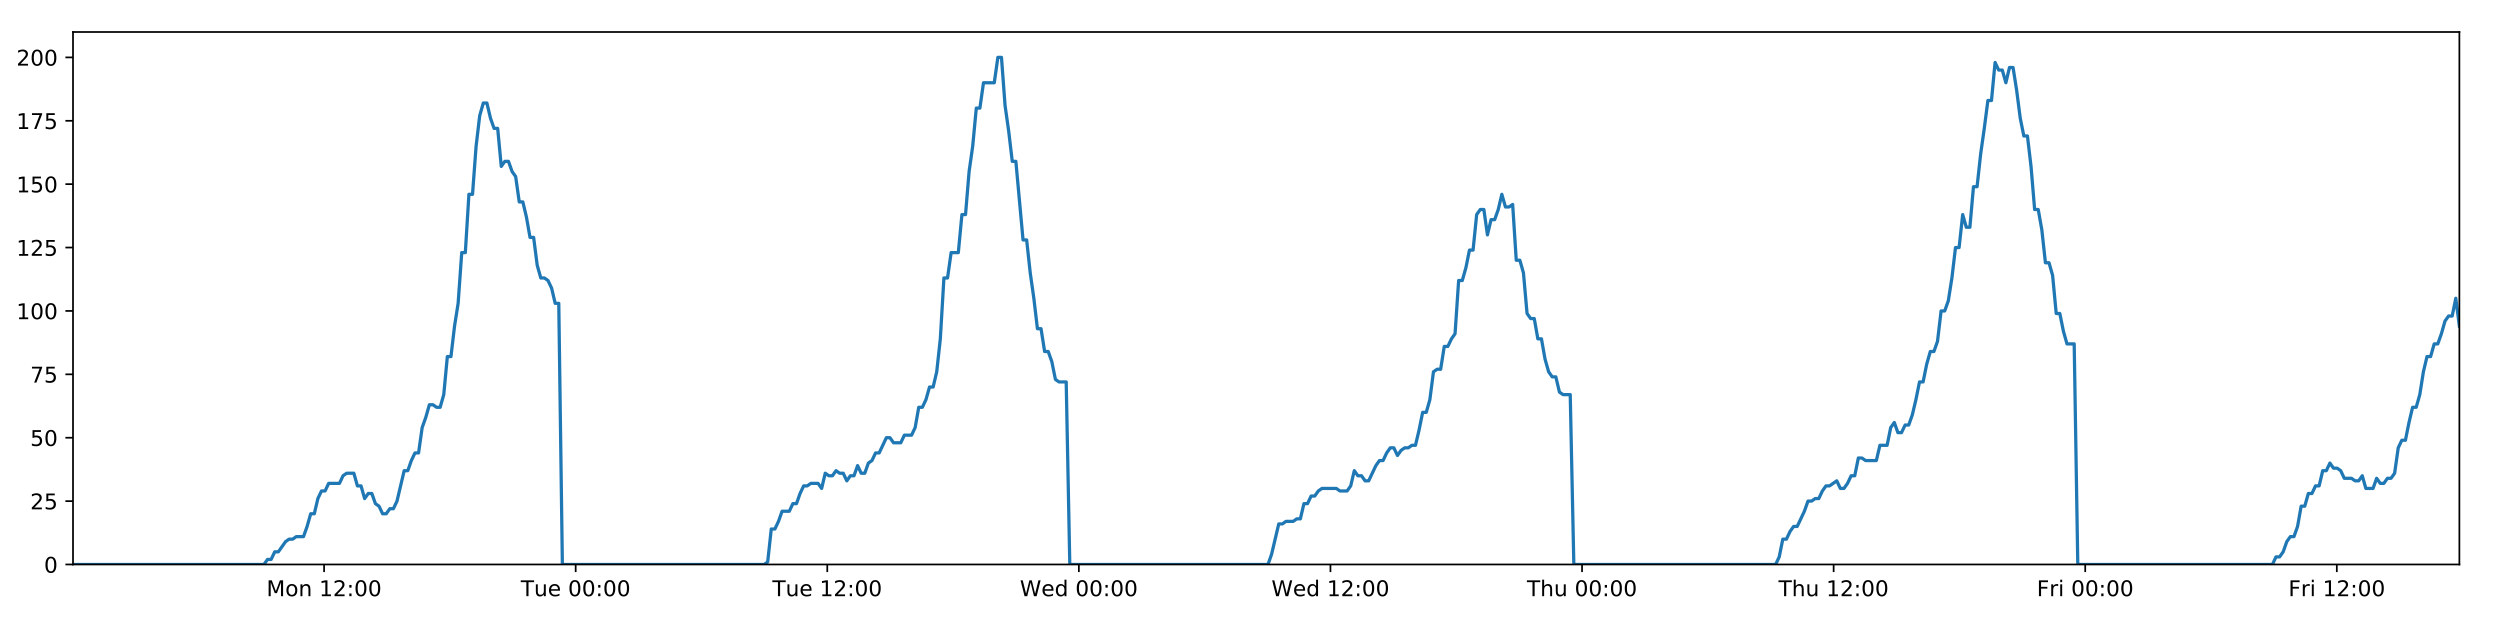 <?xml version="1.0" encoding="utf-8" standalone="no"?>
<!DOCTYPE svg PUBLIC "-//W3C//DTD SVG 1.1//EN"
  "http://www.w3.org/Graphics/SVG/1.1/DTD/svg11.dtd">
<!-- Created with matplotlib (https://matplotlib.org/) -->
<svg height="288pt" version="1.1" viewBox="0 0 1152 288" width="1152pt" xmlns="http://www.w3.org/2000/svg" xmlns:xlink="http://www.w3.org/1999/xlink">
 <defs>
  <style type="text/css">
*{stroke-linecap:butt;stroke-linejoin:round;}
  </style>
 </defs>
 <g id="figure_1">
  <g id="patch_1">
   <path d="M 0 288 
L 1152 288 
L 1152 0 
L 0 0 
z
" style="fill:#ffffff;"/>
  </g>
  <g id="axes_1">
   <g id="patch_2">
    <path d="M 33.64 260.12 
L 1133.28 260.12 
L 1133.28 14.76 
L 33.64 14.76 
z
" style="fill:#ffffff;"/>
   </g>
   <g id="matplotlib.axis_1">
    <g id="xtick_1">
     <g id="line2d_1">
      <defs>
       <path d="M 0 0 
L 0 3.5 
" id="mf4e36fc8fc" style="stroke:#000000;stroke-width:0.8;"/>
      </defs>
      <g>
       <use style="stroke:#000000;stroke-width:0.8;" x="149.338" xlink:href="#mf4e36fc8fc" y="260.12"/>
      </g>
     </g>
     <g id="text_1">
      <!-- Mon 12:00 -->
      <defs>
       <path d="M 9.812 72.906 
L 24.516 72.906 
L 43.109 23.297 
L 61.812 72.906 
L 76.516 72.906 
L 76.516 0 
L 66.891 0 
L 66.891 64.016 
L 48.094 14.016 
L 38.188 14.016 
L 19.391 64.016 
L 19.391 0 
L 9.812 0 
z
" id="DejaVuSans-77"/>
       <path d="M 30.609 48.391 
Q 23.391 48.391 19.188 42.75 
Q 14.984 37.109 14.984 27.297 
Q 14.984 17.484 19.156 11.844 
Q 23.344 6.203 30.609 6.203 
Q 37.797 6.203 41.984 11.859 
Q 46.188 17.531 46.188 27.297 
Q 46.188 37.016 41.984 42.703 
Q 37.797 48.391 30.609 48.391 
z
M 30.609 56 
Q 42.328 56 49.016 48.375 
Q 55.719 40.766 55.719 27.297 
Q 55.719 13.875 49.016 6.219 
Q 42.328 -1.422 30.609 -1.422 
Q 18.844 -1.422 12.172 6.219 
Q 5.516 13.875 5.516 27.297 
Q 5.516 40.766 12.172 48.375 
Q 18.844 56 30.609 56 
z
" id="DejaVuSans-111"/>
       <path d="M 54.891 33.016 
L 54.891 0 
L 45.906 0 
L 45.906 32.719 
Q 45.906 40.484 42.875 44.328 
Q 39.844 48.188 33.797 48.188 
Q 26.516 48.188 22.312 43.547 
Q 18.109 38.922 18.109 30.906 
L 18.109 0 
L 9.078 0 
L 9.078 54.688 
L 18.109 54.688 
L 18.109 46.188 
Q 21.344 51.125 25.703 53.562 
Q 30.078 56 35.797 56 
Q 45.219 56 50.047 50.172 
Q 54.891 44.344 54.891 33.016 
z
" id="DejaVuSans-110"/>
       <path id="DejaVuSans-32"/>
       <path d="M 12.406 8.297 
L 28.516 8.297 
L 28.516 63.922 
L 10.984 60.406 
L 10.984 69.391 
L 28.422 72.906 
L 38.281 72.906 
L 38.281 8.297 
L 54.391 8.297 
L 54.391 0 
L 12.406 0 
z
" id="DejaVuSans-49"/>
       <path d="M 19.188 8.297 
L 53.609 8.297 
L 53.609 0 
L 7.328 0 
L 7.328 8.297 
Q 12.938 14.109 22.625 23.891 
Q 32.328 33.688 34.812 36.531 
Q 39.547 41.844 41.422 45.531 
Q 43.312 49.219 43.312 52.781 
Q 43.312 58.594 39.234 62.25 
Q 35.156 65.922 28.609 65.922 
Q 23.969 65.922 18.812 64.312 
Q 13.672 62.703 7.812 59.422 
L 7.812 69.391 
Q 13.766 71.781 18.938 73 
Q 24.125 74.219 28.422 74.219 
Q 39.75 74.219 46.484 68.547 
Q 53.219 62.891 53.219 53.422 
Q 53.219 48.922 51.531 44.891 
Q 49.859 40.875 45.406 35.406 
Q 44.188 33.984 37.641 27.219 
Q 31.109 20.453 19.188 8.297 
z
" id="DejaVuSans-50"/>
       <path d="M 11.719 12.406 
L 22.016 12.406 
L 22.016 0 
L 11.719 0 
z
M 11.719 51.703 
L 22.016 51.703 
L 22.016 39.312 
L 11.719 39.312 
z
" id="DejaVuSans-58"/>
       <path d="M 31.781 66.406 
Q 24.172 66.406 20.328 58.906 
Q 16.5 51.422 16.5 36.375 
Q 16.5 21.391 20.328 13.891 
Q 24.172 6.391 31.781 6.391 
Q 39.453 6.391 43.281 13.891 
Q 47.125 21.391 47.125 36.375 
Q 47.125 51.422 43.281 58.906 
Q 39.453 66.406 31.781 66.406 
z
M 31.781 74.219 
Q 44.047 74.219 50.516 64.516 
Q 56.984 54.828 56.984 36.375 
Q 56.984 17.969 50.516 8.266 
Q 44.047 -1.422 31.781 -1.422 
Q 19.531 -1.422 13.062 8.266 
Q 6.594 17.969 6.594 36.375 
Q 6.594 54.828 13.062 64.516 
Q 19.531 74.219 31.781 74.219 
z
" id="DejaVuSans-48"/>
      </defs>
      <g transform="translate(122.798 274.718)scale(0.1 -0.1)">
       <use xlink:href="#DejaVuSans-77"/>
       <use x="86.279" xlink:href="#DejaVuSans-111"/>
       <use x="147.461" xlink:href="#DejaVuSans-110"/>
       <use x="210.84" xlink:href="#DejaVuSans-32"/>
       <use x="242.627" xlink:href="#DejaVuSans-49"/>
       <use x="306.25" xlink:href="#DejaVuSans-50"/>
       <use x="369.873" xlink:href="#DejaVuSans-58"/>
       <use x="403.564" xlink:href="#DejaVuSans-48"/>
       <use x="467.188" xlink:href="#DejaVuSans-48"/>
      </g>
     </g>
    </g>
    <g id="xtick_2">
     <g id="line2d_2">
      <g>
       <use style="stroke:#000000;stroke-width:0.8;" x="265.272" xlink:href="#mf4e36fc8fc" y="260.12"/>
      </g>
     </g>
     <g id="text_2">
      <!-- Tue 00:00 -->
      <defs>
       <path d="M -0.297 72.906 
L 61.375 72.906 
L 61.375 64.594 
L 35.5 64.594 
L 35.5 0 
L 25.594 0 
L 25.594 64.594 
L -0.297 64.594 
z
" id="DejaVuSans-84"/>
       <path d="M 8.5 21.578 
L 8.5 54.688 
L 17.484 54.688 
L 17.484 21.922 
Q 17.484 14.156 20.5 10.266 
Q 23.531 6.391 29.594 6.391 
Q 36.859 6.391 41.078 11.031 
Q 45.312 15.672 45.312 23.688 
L 45.312 54.688 
L 54.297 54.688 
L 54.297 0 
L 45.312 0 
L 45.312 8.406 
Q 42.047 3.422 37.719 1 
Q 33.406 -1.422 27.688 -1.422 
Q 18.266 -1.422 13.375 4.438 
Q 8.5 10.297 8.5 21.578 
z
M 31.109 56 
z
" id="DejaVuSans-117"/>
       <path d="M 56.203 29.594 
L 56.203 25.203 
L 14.891 25.203 
Q 15.484 15.922 20.484 11.062 
Q 25.484 6.203 34.422 6.203 
Q 39.594 6.203 44.453 7.469 
Q 49.312 8.734 54.109 11.281 
L 54.109 2.781 
Q 49.266 0.734 44.188 -0.344 
Q 39.109 -1.422 33.891 -1.422 
Q 20.797 -1.422 13.156 6.188 
Q 5.516 13.812 5.516 26.812 
Q 5.516 40.234 12.766 48.109 
Q 20.016 56 32.328 56 
Q 43.359 56 49.781 48.891 
Q 56.203 41.797 56.203 29.594 
z
M 47.219 32.234 
Q 47.125 39.594 43.094 43.984 
Q 39.062 48.391 32.422 48.391 
Q 24.906 48.391 20.391 44.141 
Q 15.875 39.891 15.188 32.172 
z
" id="DejaVuSans-101"/>
      </defs>
      <g transform="translate(239.986 274.718)scale(0.1 -0.1)">
       <use xlink:href="#DejaVuSans-84"/>
       <use x="60.85" xlink:href="#DejaVuSans-117"/>
       <use x="124.229" xlink:href="#DejaVuSans-101"/>
       <use x="185.752" xlink:href="#DejaVuSans-32"/>
       <use x="217.539" xlink:href="#DejaVuSans-48"/>
       <use x="281.162" xlink:href="#DejaVuSans-48"/>
       <use x="344.785" xlink:href="#DejaVuSans-58"/>
       <use x="378.477" xlink:href="#DejaVuSans-48"/>
       <use x="442.1" xlink:href="#DejaVuSans-48"/>
      </g>
     </g>
    </g>
    <g id="xtick_3">
     <g id="line2d_3">
      <g>
       <use style="stroke:#000000;stroke-width:0.8;" x="381.205" xlink:href="#mf4e36fc8fc" y="260.12"/>
      </g>
     </g>
     <g id="text_3">
      <!-- Tue 12:00 -->
      <g transform="translate(355.919 274.718)scale(0.1 -0.1)">
       <use xlink:href="#DejaVuSans-84"/>
       <use x="60.85" xlink:href="#DejaVuSans-117"/>
       <use x="124.229" xlink:href="#DejaVuSans-101"/>
       <use x="185.752" xlink:href="#DejaVuSans-32"/>
       <use x="217.539" xlink:href="#DejaVuSans-49"/>
       <use x="281.162" xlink:href="#DejaVuSans-50"/>
       <use x="344.785" xlink:href="#DejaVuSans-58"/>
       <use x="378.477" xlink:href="#DejaVuSans-48"/>
       <use x="442.1" xlink:href="#DejaVuSans-48"/>
      </g>
     </g>
    </g>
    <g id="xtick_4">
     <g id="line2d_4">
      <g>
       <use style="stroke:#000000;stroke-width:0.8;" x="497.138" xlink:href="#mf4e36fc8fc" y="260.12"/>
      </g>
     </g>
     <g id="text_4">
      <!-- Wed 00:00 -->
      <defs>
       <path d="M 3.328 72.906 
L 13.281 72.906 
L 28.609 11.281 
L 43.891 72.906 
L 54.984 72.906 
L 70.312 11.281 
L 85.594 72.906 
L 95.609 72.906 
L 77.297 0 
L 64.891 0 
L 49.516 63.281 
L 33.984 0 
L 21.578 0 
z
" id="DejaVuSans-87"/>
       <path d="M 45.406 46.391 
L 45.406 75.984 
L 54.391 75.984 
L 54.391 0 
L 45.406 0 
L 45.406 8.203 
Q 42.578 3.328 38.25 0.953 
Q 33.938 -1.422 27.875 -1.422 
Q 17.969 -1.422 11.734 6.484 
Q 5.516 14.406 5.516 27.297 
Q 5.516 40.188 11.734 48.094 
Q 17.969 56 27.875 56 
Q 33.938 56 38.25 53.625 
Q 42.578 51.266 45.406 46.391 
z
M 14.797 27.297 
Q 14.797 17.391 18.875 11.75 
Q 22.953 6.109 30.078 6.109 
Q 37.203 6.109 41.297 11.75 
Q 45.406 17.391 45.406 27.297 
Q 45.406 37.203 41.297 42.844 
Q 37.203 48.484 30.078 48.484 
Q 22.953 48.484 18.875 42.844 
Q 14.797 37.203 14.797 27.297 
z
" id="DejaVuSans-100"/>
      </defs>
      <g transform="translate(469.949 274.718)scale(0.1 -0.1)">
       <use xlink:href="#DejaVuSans-87"/>
       <use x="98.799" xlink:href="#DejaVuSans-101"/>
       <use x="160.322" xlink:href="#DejaVuSans-100"/>
       <use x="223.799" xlink:href="#DejaVuSans-32"/>
       <use x="255.586" xlink:href="#DejaVuSans-48"/>
       <use x="319.209" xlink:href="#DejaVuSans-48"/>
       <use x="382.832" xlink:href="#DejaVuSans-58"/>
       <use x="416.523" xlink:href="#DejaVuSans-48"/>
       <use x="480.146" xlink:href="#DejaVuSans-48"/>
      </g>
     </g>
    </g>
    <g id="xtick_5">
     <g id="line2d_5">
      <g>
       <use style="stroke:#000000;stroke-width:0.8;" x="613.071" xlink:href="#mf4e36fc8fc" y="260.12"/>
      </g>
     </g>
     <g id="text_5">
      <!-- Wed 12:00 -->
      <g transform="translate(585.882 274.718)scale(0.1 -0.1)">
       <use xlink:href="#DejaVuSans-87"/>
       <use x="98.799" xlink:href="#DejaVuSans-101"/>
       <use x="160.322" xlink:href="#DejaVuSans-100"/>
       <use x="223.799" xlink:href="#DejaVuSans-32"/>
       <use x="255.586" xlink:href="#DejaVuSans-49"/>
       <use x="319.209" xlink:href="#DejaVuSans-50"/>
       <use x="382.832" xlink:href="#DejaVuSans-58"/>
       <use x="416.523" xlink:href="#DejaVuSans-48"/>
       <use x="480.146" xlink:href="#DejaVuSans-48"/>
      </g>
     </g>
    </g>
    <g id="xtick_6">
     <g id="line2d_6">
      <g>
       <use style="stroke:#000000;stroke-width:0.8;" x="729.005" xlink:href="#mf4e36fc8fc" y="260.12"/>
      </g>
     </g>
     <g id="text_6">
      <!-- Thu 00:00 -->
      <defs>
       <path d="M 54.891 33.016 
L 54.891 0 
L 45.906 0 
L 45.906 32.719 
Q 45.906 40.484 42.875 44.328 
Q 39.844 48.188 33.797 48.188 
Q 26.516 48.188 22.312 43.547 
Q 18.109 38.922 18.109 30.906 
L 18.109 0 
L 9.078 0 
L 9.078 75.984 
L 18.109 75.984 
L 18.109 46.188 
Q 21.344 51.125 25.703 53.562 
Q 30.078 56 35.797 56 
Q 45.219 56 50.047 50.172 
Q 54.891 44.344 54.891 33.016 
z
" id="DejaVuSans-104"/>
      </defs>
      <g transform="translate(703.615 274.718)scale(0.1 -0.1)">
       <use xlink:href="#DejaVuSans-84"/>
       <use x="61.084" xlink:href="#DejaVuSans-104"/>
       <use x="124.463" xlink:href="#DejaVuSans-117"/>
       <use x="187.842" xlink:href="#DejaVuSans-32"/>
       <use x="219.629" xlink:href="#DejaVuSans-48"/>
       <use x="283.252" xlink:href="#DejaVuSans-48"/>
       <use x="346.875" xlink:href="#DejaVuSans-58"/>
       <use x="380.566" xlink:href="#DejaVuSans-48"/>
       <use x="444.189" xlink:href="#DejaVuSans-48"/>
      </g>
     </g>
    </g>
    <g id="xtick_7">
     <g id="line2d_7">
      <g>
       <use style="stroke:#000000;stroke-width:0.8;" x="844.938" xlink:href="#mf4e36fc8fc" y="260.12"/>
      </g>
     </g>
     <g id="text_7">
      <!-- Thu 12:00 -->
      <g transform="translate(819.548 274.718)scale(0.1 -0.1)">
       <use xlink:href="#DejaVuSans-84"/>
       <use x="61.084" xlink:href="#DejaVuSans-104"/>
       <use x="124.463" xlink:href="#DejaVuSans-117"/>
       <use x="187.842" xlink:href="#DejaVuSans-32"/>
       <use x="219.629" xlink:href="#DejaVuSans-49"/>
       <use x="283.252" xlink:href="#DejaVuSans-50"/>
       <use x="346.875" xlink:href="#DejaVuSans-58"/>
       <use x="380.566" xlink:href="#DejaVuSans-48"/>
       <use x="444.189" xlink:href="#DejaVuSans-48"/>
      </g>
     </g>
    </g>
    <g id="xtick_8">
     <g id="line2d_8">
      <g>
       <use style="stroke:#000000;stroke-width:0.8;" x="960.871" xlink:href="#mf4e36fc8fc" y="260.12"/>
      </g>
     </g>
     <g id="text_8">
      <!-- Fri 00:00 -->
      <defs>
       <path d="M 9.812 72.906 
L 51.703 72.906 
L 51.703 64.594 
L 19.672 64.594 
L 19.672 43.109 
L 48.578 43.109 
L 48.578 34.812 
L 19.672 34.812 
L 19.672 0 
L 9.812 0 
z
" id="DejaVuSans-70"/>
       <path d="M 41.109 46.297 
Q 39.594 47.172 37.812 47.578 
Q 36.031 48 33.891 48 
Q 26.266 48 22.188 43.047 
Q 18.109 38.094 18.109 28.812 
L 18.109 0 
L 9.078 0 
L 9.078 54.688 
L 18.109 54.688 
L 18.109 46.188 
Q 20.953 51.172 25.484 53.578 
Q 30.031 56 36.531 56 
Q 37.453 56 38.578 55.875 
Q 39.703 55.766 41.062 55.516 
z
" id="DejaVuSans-114"/>
       <path d="M 9.422 54.688 
L 18.406 54.688 
L 18.406 0 
L 9.422 0 
z
M 9.422 75.984 
L 18.406 75.984 
L 18.406 64.594 
L 9.422 64.594 
z
" id="DejaVuSans-105"/>
      </defs>
      <g transform="translate(938.558 274.718)scale(0.1 -0.1)">
       <use xlink:href="#DejaVuSans-70"/>
       <use x="57.41" xlink:href="#DejaVuSans-114"/>
       <use x="98.523" xlink:href="#DejaVuSans-105"/>
       <use x="126.307" xlink:href="#DejaVuSans-32"/>
       <use x="158.094" xlink:href="#DejaVuSans-48"/>
       <use x="221.717" xlink:href="#DejaVuSans-48"/>
       <use x="285.34" xlink:href="#DejaVuSans-58"/>
       <use x="319.031" xlink:href="#DejaVuSans-48"/>
       <use x="382.654" xlink:href="#DejaVuSans-48"/>
      </g>
     </g>
    </g>
    <g id="xtick_9">
     <g id="line2d_9">
      <g>
       <use style="stroke:#000000;stroke-width:0.8;" x="1076.805" xlink:href="#mf4e36fc8fc" y="260.12"/>
      </g>
     </g>
     <g id="text_9">
      <!-- Fri 12:00 -->
      <g transform="translate(1054.491 274.718)scale(0.1 -0.1)">
       <use xlink:href="#DejaVuSans-70"/>
       <use x="57.41" xlink:href="#DejaVuSans-114"/>
       <use x="98.523" xlink:href="#DejaVuSans-105"/>
       <use x="126.307" xlink:href="#DejaVuSans-32"/>
       <use x="158.094" xlink:href="#DejaVuSans-49"/>
       <use x="221.717" xlink:href="#DejaVuSans-50"/>
       <use x="285.34" xlink:href="#DejaVuSans-58"/>
       <use x="319.031" xlink:href="#DejaVuSans-48"/>
       <use x="382.654" xlink:href="#DejaVuSans-48"/>
      </g>
     </g>
    </g>
   </g>
   <g id="matplotlib.axis_2">
    <g id="ytick_1">
     <g id="line2d_10">
      <defs>
       <path d="M 0 0 
L -3.5 0 
" id="m357937f475" style="stroke:#000000;stroke-width:0.8;"/>
      </defs>
      <g>
       <use style="stroke:#000000;stroke-width:0.8;" x="33.64" xlink:href="#m357937f475" y="260.12"/>
      </g>
     </g>
     <g id="text_10">
      <!-- 0 -->
      <g transform="translate(20.277 263.919)scale(0.1 -0.1)">
       <use xlink:href="#DejaVuSans-48"/>
      </g>
     </g>
    </g>
    <g id="ytick_2">
     <g id="line2d_11">
      <g>
       <use style="stroke:#000000;stroke-width:0.8;" x="33.64" xlink:href="#m357937f475" y="230.91"/>
      </g>
     </g>
     <g id="text_11">
      <!-- 25 -->
      <defs>
       <path d="M 10.797 72.906 
L 49.516 72.906 
L 49.516 64.594 
L 19.828 64.594 
L 19.828 46.734 
Q 21.969 47.469 24.109 47.828 
Q 26.266 48.188 28.422 48.188 
Q 40.625 48.188 47.75 41.5 
Q 54.891 34.812 54.891 23.391 
Q 54.891 11.625 47.562 5.094 
Q 40.234 -1.422 26.906 -1.422 
Q 22.312 -1.422 17.547 -0.641 
Q 12.797 0.141 7.719 1.703 
L 7.719 11.625 
Q 12.109 9.234 16.797 8.062 
Q 21.484 6.891 26.703 6.891 
Q 35.156 6.891 40.078 11.328 
Q 45.016 15.766 45.016 23.391 
Q 45.016 31 40.078 35.438 
Q 35.156 39.891 26.703 39.891 
Q 22.75 39.891 18.812 39.016 
Q 14.891 38.141 10.797 36.281 
z
" id="DejaVuSans-53"/>
      </defs>
      <g transform="translate(13.915 234.71)scale(0.1 -0.1)">
       <use xlink:href="#DejaVuSans-50"/>
       <use x="63.623" xlink:href="#DejaVuSans-53"/>
      </g>
     </g>
    </g>
    <g id="ytick_3">
     <g id="line2d_12">
      <g>
       <use style="stroke:#000000;stroke-width:0.8;" x="33.64" xlink:href="#m357937f475" y="201.701"/>
      </g>
     </g>
     <g id="text_12">
      <!-- 50 -->
      <g transform="translate(13.915 205.5)scale(0.1 -0.1)">
       <use xlink:href="#DejaVuSans-53"/>
       <use x="63.623" xlink:href="#DejaVuSans-48"/>
      </g>
     </g>
    </g>
    <g id="ytick_4">
     <g id="line2d_13">
      <g>
       <use style="stroke:#000000;stroke-width:0.8;" x="33.64" xlink:href="#m357937f475" y="172.491"/>
      </g>
     </g>
     <g id="text_13">
      <!-- 75 -->
      <defs>
       <path d="M 8.203 72.906 
L 55.078 72.906 
L 55.078 68.703 
L 28.609 0 
L 18.312 0 
L 43.219 64.594 
L 8.203 64.594 
z
" id="DejaVuSans-55"/>
      </defs>
      <g transform="translate(13.915 176.291)scale(0.1 -0.1)">
       <use xlink:href="#DejaVuSans-55"/>
       <use x="63.623" xlink:href="#DejaVuSans-53"/>
      </g>
     </g>
    </g>
    <g id="ytick_5">
     <g id="line2d_14">
      <g>
       <use style="stroke:#000000;stroke-width:0.8;" x="33.64" xlink:href="#m357937f475" y="143.282"/>
      </g>
     </g>
     <g id="text_14">
      <!-- 100 -->
      <g transform="translate(7.553 147.081)scale(0.1 -0.1)">
       <use xlink:href="#DejaVuSans-49"/>
       <use x="63.623" xlink:href="#DejaVuSans-48"/>
       <use x="127.246" xlink:href="#DejaVuSans-48"/>
      </g>
     </g>
    </g>
    <g id="ytick_6">
     <g id="line2d_15">
      <g>
       <use style="stroke:#000000;stroke-width:0.8;" x="33.64" xlink:href="#m357937f475" y="114.072"/>
      </g>
     </g>
     <g id="text_15">
      <!-- 125 -->
      <g transform="translate(7.553 117.872)scale(0.1 -0.1)">
       <use xlink:href="#DejaVuSans-49"/>
       <use x="63.623" xlink:href="#DejaVuSans-50"/>
       <use x="127.246" xlink:href="#DejaVuSans-53"/>
      </g>
     </g>
    </g>
    <g id="ytick_7">
     <g id="line2d_16">
      <g>
       <use style="stroke:#000000;stroke-width:0.8;" x="33.64" xlink:href="#m357937f475" y="84.863"/>
      </g>
     </g>
     <g id="text_16">
      <!-- 150 -->
      <g transform="translate(7.553 88.662)scale(0.1 -0.1)">
       <use xlink:href="#DejaVuSans-49"/>
       <use x="63.623" xlink:href="#DejaVuSans-53"/>
       <use x="127.246" xlink:href="#DejaVuSans-48"/>
      </g>
     </g>
    </g>
    <g id="ytick_8">
     <g id="line2d_17">
      <g>
       <use style="stroke:#000000;stroke-width:0.8;" x="33.64" xlink:href="#m357937f475" y="55.653"/>
      </g>
     </g>
     <g id="text_17">
      <!-- 175 -->
      <g transform="translate(7.553 59.453)scale(0.1 -0.1)">
       <use xlink:href="#DejaVuSans-49"/>
       <use x="63.623" xlink:href="#DejaVuSans-55"/>
       <use x="127.246" xlink:href="#DejaVuSans-53"/>
      </g>
     </g>
    </g>
    <g id="ytick_9">
     <g id="line2d_18">
      <g>
       <use style="stroke:#000000;stroke-width:0.8;" x="33.64" xlink:href="#m357937f475" y="26.444"/>
      </g>
     </g>
     <g id="text_18">
      <!-- 200 -->
      <g transform="translate(7.553 30.243)scale(0.1 -0.1)">
       <use xlink:href="#DejaVuSans-50"/>
       <use x="63.623" xlink:href="#DejaVuSans-48"/>
       <use x="127.246" xlink:href="#DejaVuSans-48"/>
      </g>
     </g>
    </g>
   </g>
   <g id="line2d_19">
    <path clip-path="url(#pa80806af53)" d="M 33.64 260.12 
L 121.62 260.12 
L 123.277 257.783 
L 124.936 257.783 
L 126.595 254.278 
L 128.253 254.278 
L 131.567 249.605 
L 133.225 248.436 
L 134.881 248.436 
L 136.538 247.268 
L 139.852 247.268 
L 141.51 242.594 
L 143.167 236.752 
L 144.823 236.752 
L 146.48 229.742 
L 148.14 226.237 
L 149.797 226.237 
L 151.454 222.732 
L 156.423 222.732 
L 158.079 219.227 
L 159.735 218.058 
L 163.05 218.058 
L 164.706 223.9 
L 166.363 223.9 
L 168.022 229.742 
L 169.678 227.405 
L 171.336 227.405 
L 172.992 232.079 
L 174.648 233.247 
L 176.306 236.752 
L 177.963 236.752 
L 179.622 234.416 
L 181.277 234.416 
L 182.934 230.91 
L 186.245 216.89 
L 187.901 216.89 
L 189.557 212.216 
L 191.215 208.711 
L 192.873 208.711 
L 194.529 197.027 
L 196.192 192.354 
L 197.855 186.512 
L 199.511 186.512 
L 201.168 187.68 
L 202.824 187.68 
L 204.481 181.838 
L 206.138 164.313 
L 207.793 164.313 
L 209.45 150.292 
L 211.107 139.777 
L 212.765 116.409 
L 214.421 116.409 
L 216.077 89.536 
L 217.736 89.536 
L 219.392 67.337 
L 221.048 53.317 
L 222.703 47.475 
L 224.359 47.475 
L 226.015 54.485 
L 227.67 59.158 
L 229.328 59.158 
L 230.985 76.684 
L 232.64 74.347 
L 234.299 74.347 
L 235.957 79.021 
L 237.612 81.358 
L 239.271 93.042 
L 240.926 93.042 
L 242.582 100.052 
L 244.237 109.399 
L 245.892 109.399 
L 247.549 122.251 
L 249.204 128.093 
L 250.863 128.093 
L 252.518 129.261 
L 254.174 132.766 
L 255.83 139.777 
L 257.484 139.777 
L 259.139 260.12 
L 352.115 260.12 
L 353.745 258.952 
L 355.405 243.763 
L 357.065 243.763 
L 358.725 240.258 
L 360.382 235.584 
L 363.7 235.584 
L 365.357 232.079 
L 367.013 232.079 
L 368.67 227.405 
L 370.327 223.9 
L 371.982 223.9 
L 373.641 222.732 
L 376.952 222.732 
L 378.609 225.069 
L 380.269 218.058 
L 381.928 219.227 
L 383.583 219.227 
L 385.24 216.89 
L 386.897 218.058 
L 388.555 218.058 
L 390.211 221.563 
L 391.866 219.227 
L 393.523 219.227 
L 395.181 214.553 
L 396.837 218.058 
L 398.492 218.058 
L 400.147 213.385 
L 401.806 212.216 
L 403.465 208.711 
L 405.122 208.711 
L 408.434 201.701 
L 410.093 201.701 
L 411.751 204.038 
L 415.074 204.038 
L 416.729 200.533 
L 420.044 200.533 
L 421.703 197.027 
L 423.36 187.68 
L 425.016 187.68 
L 426.671 184.175 
L 428.328 178.333 
L 429.984 178.333 
L 431.643 171.323 
L 433.3 156.134 
L 434.957 128.093 
L 436.618 128.093 
L 438.281 116.409 
L 441.593 116.409 
L 443.254 98.883 
L 444.911 98.883 
L 446.567 79.021 
L 448.223 67.337 
L 449.878 49.811 
L 451.534 49.811 
L 453.192 38.128 
L 458.16 38.128 
L 459.819 26.444 
L 461.479 26.444 
L 463.134 48.643 
L 464.791 60.327 
L 466.447 74.347 
L 468.106 74.347 
L 471.418 110.567 
L 473.078 110.567 
L 474.733 125.756 
L 476.39 137.44 
L 478.045 151.461 
L 479.705 151.461 
L 481.361 161.976 
L 483.019 161.976 
L 484.679 166.65 
L 486.334 174.828 
L 487.991 175.997 
L 491.305 175.997 
L 492.96 260.12 
L 584.279 260.12 
L 585.934 255.446 
L 589.248 241.426 
L 590.907 241.426 
L 592.563 240.258 
L 595.881 240.258 
L 597.537 239.089 
L 599.193 239.089 
L 600.852 232.079 
L 602.51 232.079 
L 604.167 228.574 
L 605.825 228.574 
L 607.482 226.237 
L 609.141 225.069 
L 615.77 225.069 
L 617.434 226.237 
L 620.746 226.237 
L 622.402 223.9 
L 624.06 216.89 
L 625.716 219.227 
L 627.375 219.227 
L 629.034 221.563 
L 630.69 221.563 
L 634.002 214.553 
L 635.661 212.216 
L 637.32 212.216 
L 638.976 208.711 
L 640.634 206.374 
L 642.293 206.374 
L 643.95 209.88 
L 645.608 207.543 
L 647.266 206.374 
L 648.925 206.374 
L 650.586 205.206 
L 652.242 205.206 
L 653.899 198.196 
L 655.557 190.017 
L 657.218 190.017 
L 658.877 184.175 
L 660.535 171.323 
L 662.191 170.155 
L 663.852 170.155 
L 665.512 159.639 
L 667.171 159.639 
L 668.828 156.134 
L 670.487 153.797 
L 672.147 129.261 
L 673.818 129.261 
L 675.475 123.419 
L 677.131 115.241 
L 678.789 115.241 
L 680.446 98.883 
L 682.103 96.547 
L 683.76 96.547 
L 685.417 108.23 
L 687.08 101.22 
L 688.735 101.22 
L 690.39 96.547 
L 692.05 89.536 
L 693.713 95.378 
L 695.373 95.378 
L 697.032 94.21 
L 698.691 119.914 
L 700.35 119.914 
L 702.005 125.756 
L 703.664 144.45 
L 705.323 146.787 
L 706.982 146.787 
L 708.64 156.134 
L 710.295 156.134 
L 711.954 165.481 
L 713.614 171.323 
L 715.27 173.66 
L 716.929 173.66 
L 718.588 180.67 
L 720.243 181.838 
L 723.562 181.838 
L 725.221 260.12 
L 818.209 260.12 
L 819.864 256.615 
L 821.519 248.436 
L 823.174 248.436 
L 824.833 244.931 
L 826.49 242.594 
L 828.146 242.594 
L 831.462 235.584 
L 833.12 230.91 
L 834.779 230.91 
L 836.435 229.742 
L 838.092 229.742 
L 839.747 226.237 
L 841.407 223.9 
L 843.064 223.9 
L 846.378 221.563 
L 848.035 225.069 
L 849.693 225.069 
L 851.349 222.732 
L 853.007 219.227 
L 854.664 219.227 
L 856.321 211.048 
L 857.978 211.048 
L 859.635 212.216 
L 864.607 212.216 
L 866.266 205.206 
L 869.579 205.206 
L 871.238 197.027 
L 872.896 194.691 
L 874.555 199.364 
L 876.213 199.364 
L 877.879 195.859 
L 879.536 195.859 
L 881.192 191.186 
L 882.849 184.175 
L 884.506 175.997 
L 886.164 175.997 
L 887.822 167.818 
L 889.481 161.976 
L 891.14 161.976 
L 892.799 157.302 
L 894.458 143.282 
L 896.119 143.282 
L 897.779 138.608 
L 899.437 128.093 
L 901.096 114.072 
L 902.753 114.072 
L 904.409 98.883 
L 906.065 104.725 
L 907.722 104.725 
L 909.379 86.031 
L 911.036 86.031 
L 912.699 70.842 
L 914.357 59.158 
L 916.014 46.306 
L 917.674 46.306 
L 919.334 28.781 
L 920.993 32.286 
L 922.649 32.286 
L 924.307 38.128 
L 925.962 31.117 
L 927.617 31.117 
L 929.273 41.633 
L 930.93 54.485 
L 932.586 62.664 
L 934.242 62.664 
L 935.897 76.684 
L 937.56 96.547 
L 939.215 96.547 
L 940.874 105.894 
L 942.532 121.083 
L 944.188 121.083 
L 945.844 126.925 
L 947.503 144.45 
L 949.161 144.45 
L 950.817 152.629 
L 952.473 158.471 
L 955.788 158.471 
L 957.444 260.12 
L 1047.143 260.12 
L 1048.772 256.615 
L 1050.429 256.615 
L 1052.085 254.278 
L 1053.741 249.605 
L 1055.397 247.268 
L 1057.056 247.268 
L 1058.713 242.594 
L 1060.37 233.247 
L 1062.028 233.247 
L 1063.684 227.405 
L 1065.339 227.405 
L 1066.994 223.9 
L 1068.654 223.9 
L 1070.309 216.89 
L 1071.965 216.89 
L 1073.622 213.385 
L 1075.277 215.722 
L 1076.933 215.722 
L 1078.59 216.89 
L 1080.246 220.395 
L 1083.566 220.395 
L 1085.221 221.563 
L 1086.877 221.563 
L 1088.533 219.227 
L 1090.19 225.069 
L 1093.5 225.069 
L 1095.155 220.395 
L 1096.813 222.732 
L 1098.471 222.732 
L 1100.128 220.395 
L 1101.787 220.395 
L 1103.444 218.058 
L 1105.099 206.374 
L 1106.755 202.869 
L 1108.413 202.869 
L 1110.068 194.691 
L 1111.724 187.68 
L 1113.38 187.68 
L 1115.039 181.838 
L 1116.701 171.323 
L 1118.359 164.313 
L 1120.02 164.313 
L 1121.675 158.471 
L 1123.331 158.471 
L 1124.992 153.797 
L 1126.648 147.955 
L 1128.306 145.619 
L 1129.966 145.619 
L 1131.623 137.44 
L 1133.28 150.292 
L 1133.28 150.292 
" style="fill:none;stroke:#1f77b4;stroke-linecap:square;stroke-width:1.5;"/>
   </g>
   <g id="patch_3">
    <path d="M 33.64 260.12 
L 33.64 14.76 
" style="fill:none;stroke:#000000;stroke-linecap:square;stroke-linejoin:miter;stroke-width:0.8;"/>
   </g>
   <g id="patch_4">
    <path d="M 1133.28 260.12 
L 1133.28 14.76 
" style="fill:none;stroke:#000000;stroke-linecap:square;stroke-linejoin:miter;stroke-width:0.8;"/>
   </g>
   <g id="patch_5">
    <path d="M 33.64 260.12 
L 1133.28 260.12 
" style="fill:none;stroke:#000000;stroke-linecap:square;stroke-linejoin:miter;stroke-width:0.8;"/>
   </g>
   <g id="patch_6">
    <path d="M 33.64 14.76 
L 1133.28 14.76 
" style="fill:none;stroke:#000000;stroke-linecap:square;stroke-linejoin:miter;stroke-width:0.8;"/>
   </g>
  </g>
 </g>
 <defs>
  <clipPath id="pa80806af53">
   <rect height="245.36" width="1099.64" x="33.64" y="14.76"/>
  </clipPath>
 </defs>
</svg>
